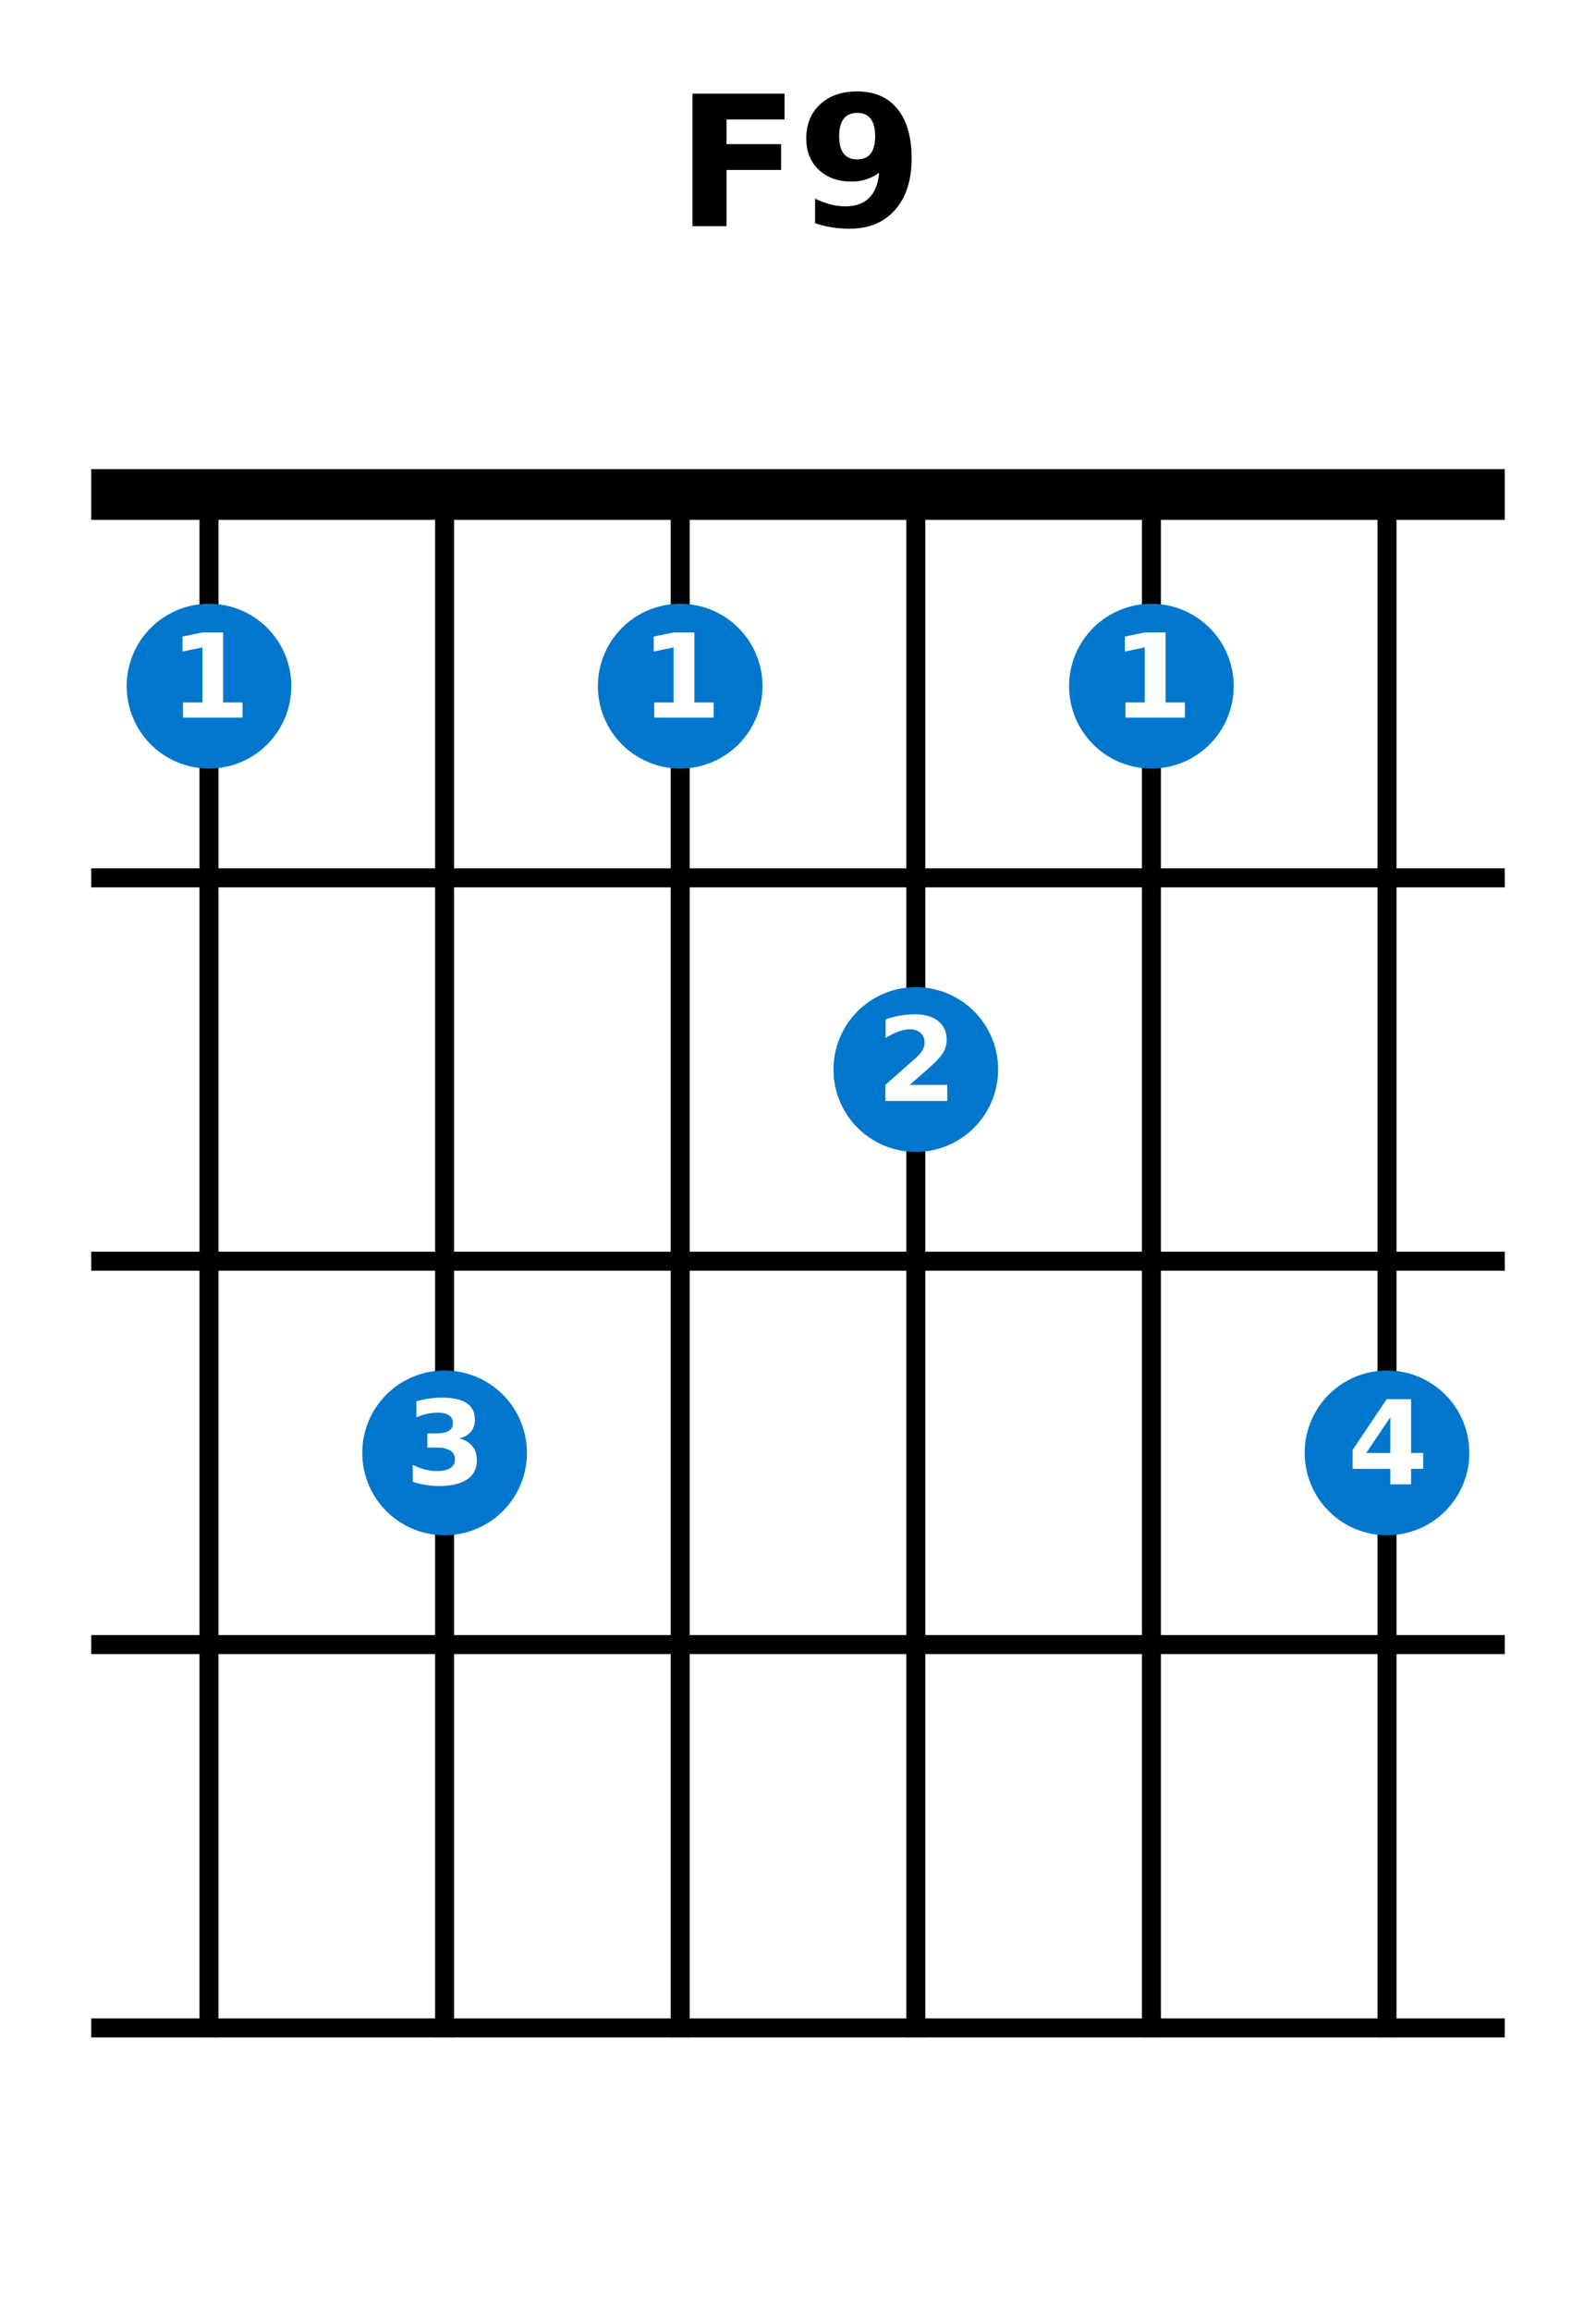 <?xml version="1.0" encoding="utf-8" standalone="no"?>
<!DOCTYPE svg PUBLIC "-//W3C//DTD SVG 1.1//EN"
  "http://www.w3.org/Graphics/SVG/1.1/DTD/svg11.dtd">
<svg xmlns:xlink="http://www.w3.org/1999/xlink" width="126pt" height="182.286pt" viewBox="0 0 126 182.286" xmlns="http://www.w3.org/2000/svg" version="1.1">
 <defs>
  <style type="text/css">*{stroke-linejoin: round; stroke-linecap: butt}</style>
 </defs>
 <g id="figure_1">
  <g id="patch_1">
   <path d="M 0 182.286 
L 126 182.286 
L 126 0 
L 0 0 
z
" style="fill: #ffffff"/>
  </g>
  <g id="axes_1">
   <g id="line2d_1">
    <path d="M 16.5 39.006 
L 16.5 159.966 
" clip-path="url(#p866c3876a1)" style="fill: none; stroke: #000000; stroke-width: 1.5; stroke-linecap: square"/>
   </g>
   <g id="line2d_2">
    <path d="M 35.1 39.006 
L 35.1 159.966 
" clip-path="url(#p866c3876a1)" style="fill: none; stroke: #000000; stroke-width: 1.5; stroke-linecap: square"/>
   </g>
   <g id="line2d_3">
    <path d="M 53.7 39.006 
L 53.7 159.966 
" clip-path="url(#p866c3876a1)" style="fill: none; stroke: #000000; stroke-width: 1.5; stroke-linecap: square"/>
   </g>
   <g id="line2d_4">
    <path d="M 72.3 39.006 
L 72.3 159.966 
" clip-path="url(#p866c3876a1)" style="fill: none; stroke: #000000; stroke-width: 1.5; stroke-linecap: square"/>
   </g>
   <g id="line2d_5">
    <path d="M 90.9 39.006 
L 90.9 159.966 
" clip-path="url(#p866c3876a1)" style="fill: none; stroke: #000000; stroke-width: 1.5; stroke-linecap: square"/>
   </g>
   <g id="line2d_6">
    <path d="M 109.5 39.006 
L 109.5 159.966 
" clip-path="url(#p866c3876a1)" style="fill: none; stroke: #000000; stroke-width: 1.5; stroke-linecap: square"/>
   </g>
   <g id="line2d_7">
    <path d="M 7.2 39.006 
L 118.8 39.006 
" clip-path="url(#p866c3876a1)" style="fill: none; stroke: #000000; stroke-width: 4; stroke-linecap: square"/>
   </g>
   <g id="line2d_8">
    <path d="M 7.2 69.246 
L 118.8 69.246 
" clip-path="url(#p866c3876a1)" style="fill: none; stroke: #000000; stroke-width: 1.5; stroke-linecap: square"/>
   </g>
   <g id="line2d_9">
    <path d="M 7.2 99.486 
L 118.8 99.486 
" clip-path="url(#p866c3876a1)" style="fill: none; stroke: #000000; stroke-width: 1.5; stroke-linecap: square"/>
   </g>
   <g id="line2d_10">
    <path d="M 7.2 129.726 
L 118.8 129.726 
" clip-path="url(#p866c3876a1)" style="fill: none; stroke: #000000; stroke-width: 1.5; stroke-linecap: square"/>
   </g>
   <g id="line2d_11">
    <path d="M 7.2 159.966 
L 118.8 159.966 
" clip-path="url(#p866c3876a1)" style="fill: none; stroke: #000000; stroke-width: 1.5; stroke-linecap: square"/>
   </g>
   <g id="line2d_12">
    <defs>
     <path id="md27294b6eb" d="M 0 6 
C 1.591 6 3.117 5.368 4.243 4.243 
C 5.368 3.117 6 1.591 6 0 
C 6 -1.591 5.368 -3.117 4.243 -4.243 
C 3.117 -5.368 1.591 -6 0 -6 
C -1.591 -6 -3.117 -5.368 -4.243 -4.243 
C -5.368 -3.117 -6 -1.591 -6 0 
C -6 1.591 -5.368 3.117 -4.243 4.243 
C -3.117 5.368 -1.591 6 0 6 
z
" style="stroke: #0077cc"/>
    </defs>
    <g clip-path="url(#p866c3876a1)">
     <use xlink:href="#md27294b6eb" x="16.5" y="54.126" style="fill: #0077cc; stroke: #0077cc"/>
    </g>
   </g>
   <g id="line2d_13">
    <g clip-path="url(#p866c3876a1)">
     <use xlink:href="#md27294b6eb" x="35.1" y="114.606" style="fill: #0077cc; stroke: #0077cc"/>
    </g>
   </g>
   <g id="line2d_14">
    <g clip-path="url(#p866c3876a1)">
     <use xlink:href="#md27294b6eb" x="53.7" y="54.126" style="fill: #0077cc; stroke: #0077cc"/>
    </g>
   </g>
   <g id="line2d_15">
    <g clip-path="url(#p866c3876a1)">
     <use xlink:href="#md27294b6eb" x="72.3" y="84.366" style="fill: #0077cc; stroke: #0077cc"/>
    </g>
   </g>
   <g id="line2d_16">
    <g clip-path="url(#p866c3876a1)">
     <use xlink:href="#md27294b6eb" x="90.9" y="54.126" style="fill: #0077cc; stroke: #0077cc"/>
    </g>
   </g>
   <g id="line2d_17">
    <g clip-path="url(#p866c3876a1)">
     <use xlink:href="#md27294b6eb" x="109.5" y="114.606" style="fill: #0077cc; stroke: #0077cc"/>
    </g>
   </g>
   <g id="text_1">
    <!-- 1 -->
    <g style="fill: #ffffff" transform="translate(13.369 56.609) scale(0.09 -0.09)">
     <defs>
      <path id="DejaVuSans-Bold-31" d="M 750 831 
L 1813 831 
L 1813 3847 
L 722 3622 
L 722 4441 
L 1806 4666 
L 2950 4666 
L 2950 831 
L 4013 831 
L 4013 0 
L 750 0 
L 750 831 
z
" transform="scale(0.016)"/>
     </defs>
     <use xlink:href="#DejaVuSans-Bold-31"/>
    </g>
   </g>
   <g id="text_2">
    <!-- 3 -->
    <g style="fill: #ffffff" transform="translate(31.969 117.089) scale(0.09 -0.09)">
     <defs>
      <path id="DejaVuSans-Bold-33" d="M 2981 2516 
Q 3453 2394 3698 2092 
Q 3944 1791 3944 1325 
Q 3944 631 3412 270 
Q 2881 -91 1863 -91 
Q 1503 -91 1142 -33 
Q 781 25 428 141 
L 428 1069 
Q 766 900 1098 814 
Q 1431 728 1753 728 
Q 2231 728 2486 893 
Q 2741 1059 2741 1369 
Q 2741 1688 2480 1852 
Q 2219 2016 1709 2016 
L 1228 2016 
L 1228 2791 
L 1734 2791 
Q 2188 2791 2409 2933 
Q 2631 3075 2631 3366 
Q 2631 3634 2415 3781 
Q 2200 3928 1806 3928 
Q 1516 3928 1219 3862 
Q 922 3797 628 3669 
L 628 4550 
Q 984 4650 1334 4700 
Q 1684 4750 2022 4750 
Q 2931 4750 3382 4451 
Q 3834 4153 3834 3553 
Q 3834 3144 3618 2883 
Q 3403 2622 2981 2516 
z
" transform="scale(0.016)"/>
     </defs>
     <use xlink:href="#DejaVuSans-Bold-33"/>
    </g>
   </g>
   <g id="text_3">
    <!-- 1 -->
    <g style="fill: #ffffff" transform="translate(50.569 56.609) scale(0.09 -0.09)">
     <use xlink:href="#DejaVuSans-Bold-31"/>
    </g>
   </g>
   <g id="text_4">
    <!-- 2 -->
    <g style="fill: #ffffff" transform="translate(69.169 86.849) scale(0.09 -0.09)">
     <defs>
      <path id="DejaVuSans-Bold-32" d="M 1844 884 
L 3897 884 
L 3897 0 
L 506 0 
L 506 884 
L 2209 2388 
Q 2438 2594 2547 2791 
Q 2656 2988 2656 3200 
Q 2656 3528 2436 3728 
Q 2216 3928 1850 3928 
Q 1569 3928 1234 3808 
Q 900 3688 519 3450 
L 519 4475 
Q 925 4609 1322 4679 
Q 1719 4750 2100 4750 
Q 2938 4750 3402 4381 
Q 3866 4013 3866 3353 
Q 3866 2972 3669 2642 
Q 3472 2313 2841 1759 
L 1844 884 
z
" transform="scale(0.016)"/>
     </defs>
     <use xlink:href="#DejaVuSans-Bold-32"/>
    </g>
   </g>
   <g id="text_5">
    <!-- 1 -->
    <g style="fill: #ffffff" transform="translate(87.769 56.609) scale(0.09 -0.09)">
     <use xlink:href="#DejaVuSans-Bold-31"/>
    </g>
   </g>
   <g id="text_6">
    <!-- 4 -->
    <g style="fill: #ffffff" transform="translate(106.369 117.089) scale(0.09 -0.09)">
     <defs>
      <path id="DejaVuSans-Bold-34" d="M 2356 3675 
L 1038 1722 
L 2356 1722 
L 2356 3675 
z
M 2156 4666 
L 3494 4666 
L 3494 1722 
L 4159 1722 
L 4159 850 
L 3494 850 
L 3494 0 
L 2356 0 
L 2356 850 
L 288 850 
L 288 1881 
L 2156 4666 
z
" transform="scale(0.016)"/>
     </defs>
     <use xlink:href="#DejaVuSans-Bold-34"/>
    </g>
   </g>
   <g id="text_7">
    <!-- F9 -->
    <g transform="translate(53.348 17.838) scale(0.14 -0.14)">
     <defs>
      <path id="DejaVuSans-Bold-46" d="M 588 4666 
L 3834 4666 
L 3834 3756 
L 1791 3756 
L 1791 2888 
L 3713 2888 
L 3713 1978 
L 1791 1978 
L 1791 0 
L 588 0 
L 588 4666 
z
" transform="scale(0.016)"/>
      <path id="DejaVuSans-Bold-39" d="M 641 103 
L 641 966 
Q 928 831 1190 764 
Q 1453 697 1709 697 
Q 2247 697 2547 995 
Q 2847 1294 2900 1881 
Q 2688 1725 2447 1647 
Q 2206 1569 1925 1569 
Q 1209 1569 770 1986 
Q 331 2403 331 3084 
Q 331 3838 820 4291 
Q 1309 4744 2131 4744 
Q 3044 4744 3544 4128 
Q 4044 3513 4044 2388 
Q 4044 1231 3459 570 
Q 2875 -91 1856 -91 
Q 1528 -91 1228 -42 
Q 928 6 641 103 
z
M 2125 2350 
Q 2441 2350 2600 2554 
Q 2759 2759 2759 3169 
Q 2759 3575 2600 3781 
Q 2441 3988 2125 3988 
Q 1809 3988 1650 3781 
Q 1491 3575 1491 3169 
Q 1491 2759 1650 2554 
Q 1809 2350 2125 2350 
z
" transform="scale(0.016)"/>
     </defs>
     <use xlink:href="#DejaVuSans-Bold-46"/>
     <use xlink:href="#DejaVuSans-Bold-39" transform="translate(68.311 0)"/>
    </g>
   </g>
  </g>
 </g>
 <defs>
  <clipPath id="p866c3876a1">
   <rect x="7.2" y="8.766" width="111.6" height="166.32"/>
  </clipPath>
 </defs>
</svg>
